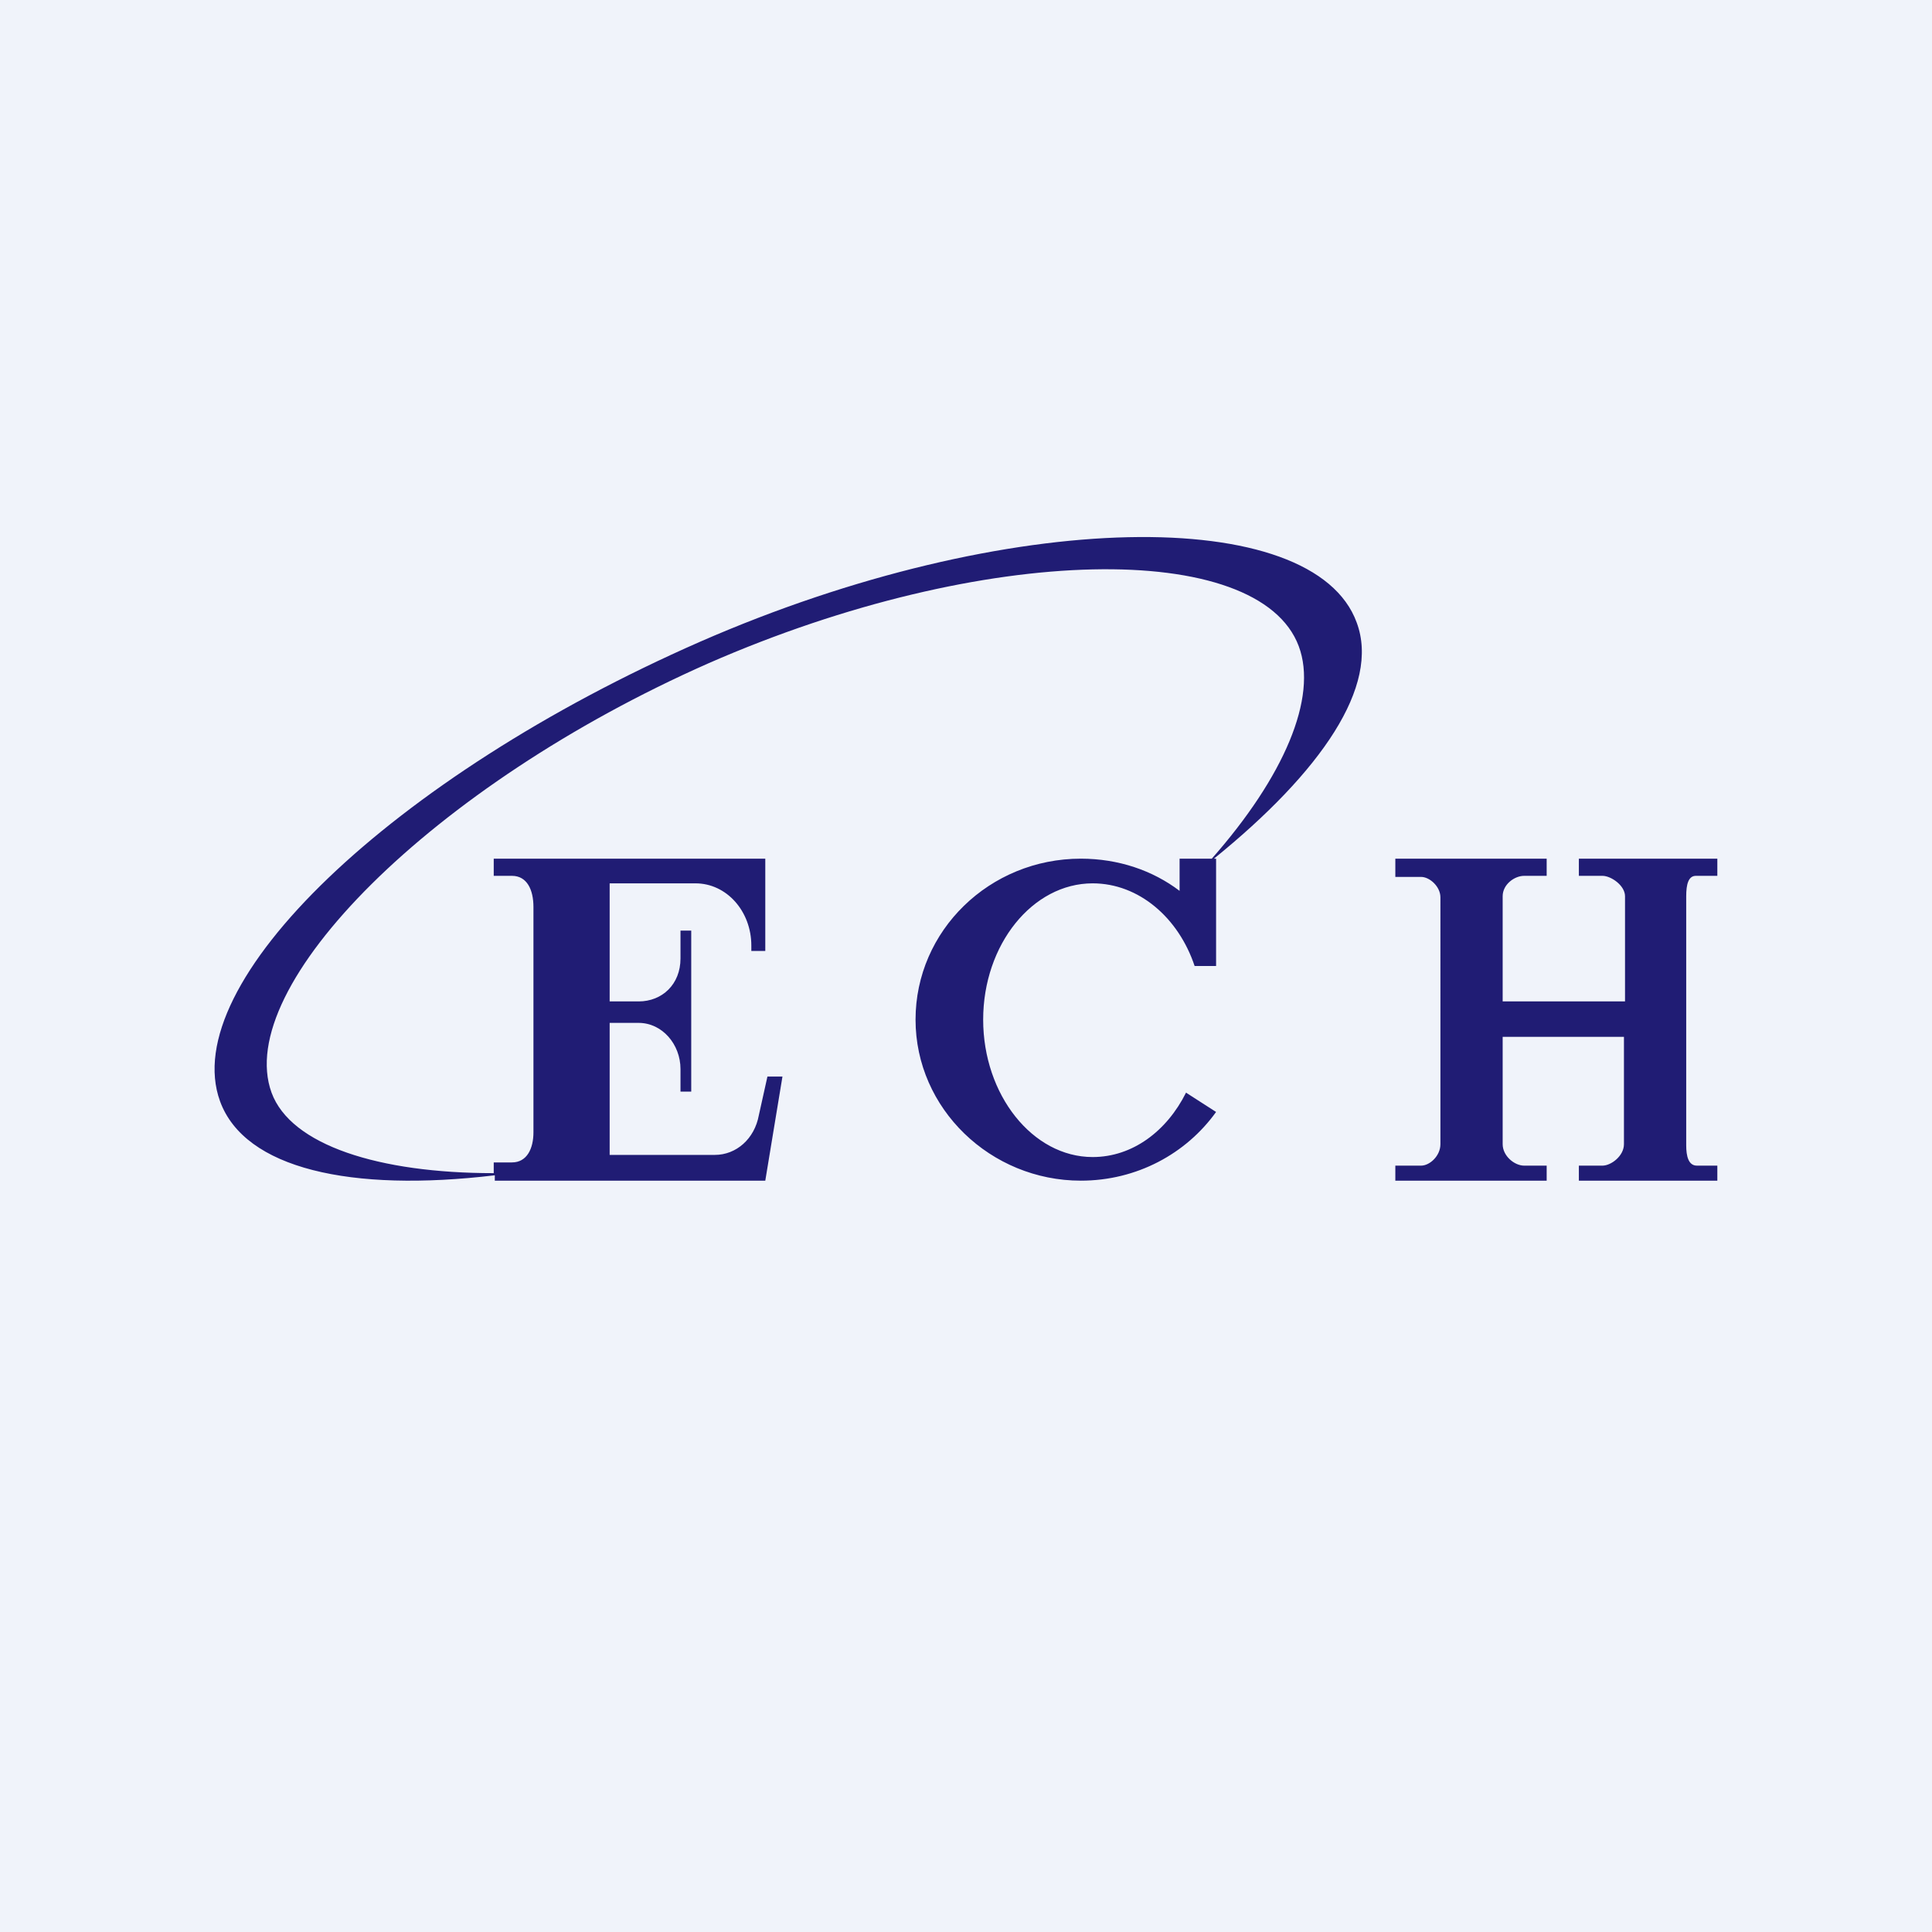 <!-- by TradingView --><svg width="18" height="18" viewBox="0 0 18 18" xmlns="http://www.w3.org/2000/svg"><path fill="#F0F3FA" d="M0 0h18v18H0z"/><path d="M12.1 6.02c.18.48-.14 1.22-.81 1.98h-.3v.3c-.25-.19-.57-.3-.92-.3-.85 0-1.54.67-1.54 1.5s.7 1.5 1.54 1.5c.52 0 .98-.25 1.26-.64l-.28-.18c-.18.36-.5.6-.87.6-.56 0-1.02-.58-1.02-1.28 0-.7.46-1.27 1.02-1.27.43 0 .8.32.95.77h.2V8h-.02c1-.81 1.55-1.61 1.33-2.2-.4-1.1-3.24-1.08-6.12.18-2.87 1.26-4.87 3.18-4.47 4.28.23.63 1.22.85 2.56.69V11h2.52l.16-.97h-.14l-.08.36c-.04.22-.21.37-.41.37h-.98V9.53h.27c.22 0 .39.2.39.43v.21h.1v-1.5h-.1v.26c0 .24-.17.4-.39.4h-.27v-1.1h.8c.29 0 .52.26.52.58v.05h.13V8H4.6v.16h.17c.14 0 .2.13.2.29v2.1c0 .15-.06.28-.2.28h-.17v.1c-1.07 0-1.89-.26-2.07-.75-.36-.99 1.49-2.86 4.07-4 2.58-1.13 5.13-1.15 5.5-.16ZM13 8h1.41v.16h-.21c-.09 0-.2.08-.2.19v.98h1.14v-.98c0-.1-.13-.19-.21-.19h-.22V8H16v.16h-.2c-.07 0-.09.08-.09.19v2.32c0 .1.02.19.1.19H16V11h-1.29v-.14h.22c.08 0 .2-.09.2-.2v-1H14v1c0 .11.11.2.2.2h.21V11H13v-.14h.24c.08 0 .18-.09.18-.2V8.36c0-.1-.1-.19-.18-.19H13V8Z" fill="#201C74"/></svg>